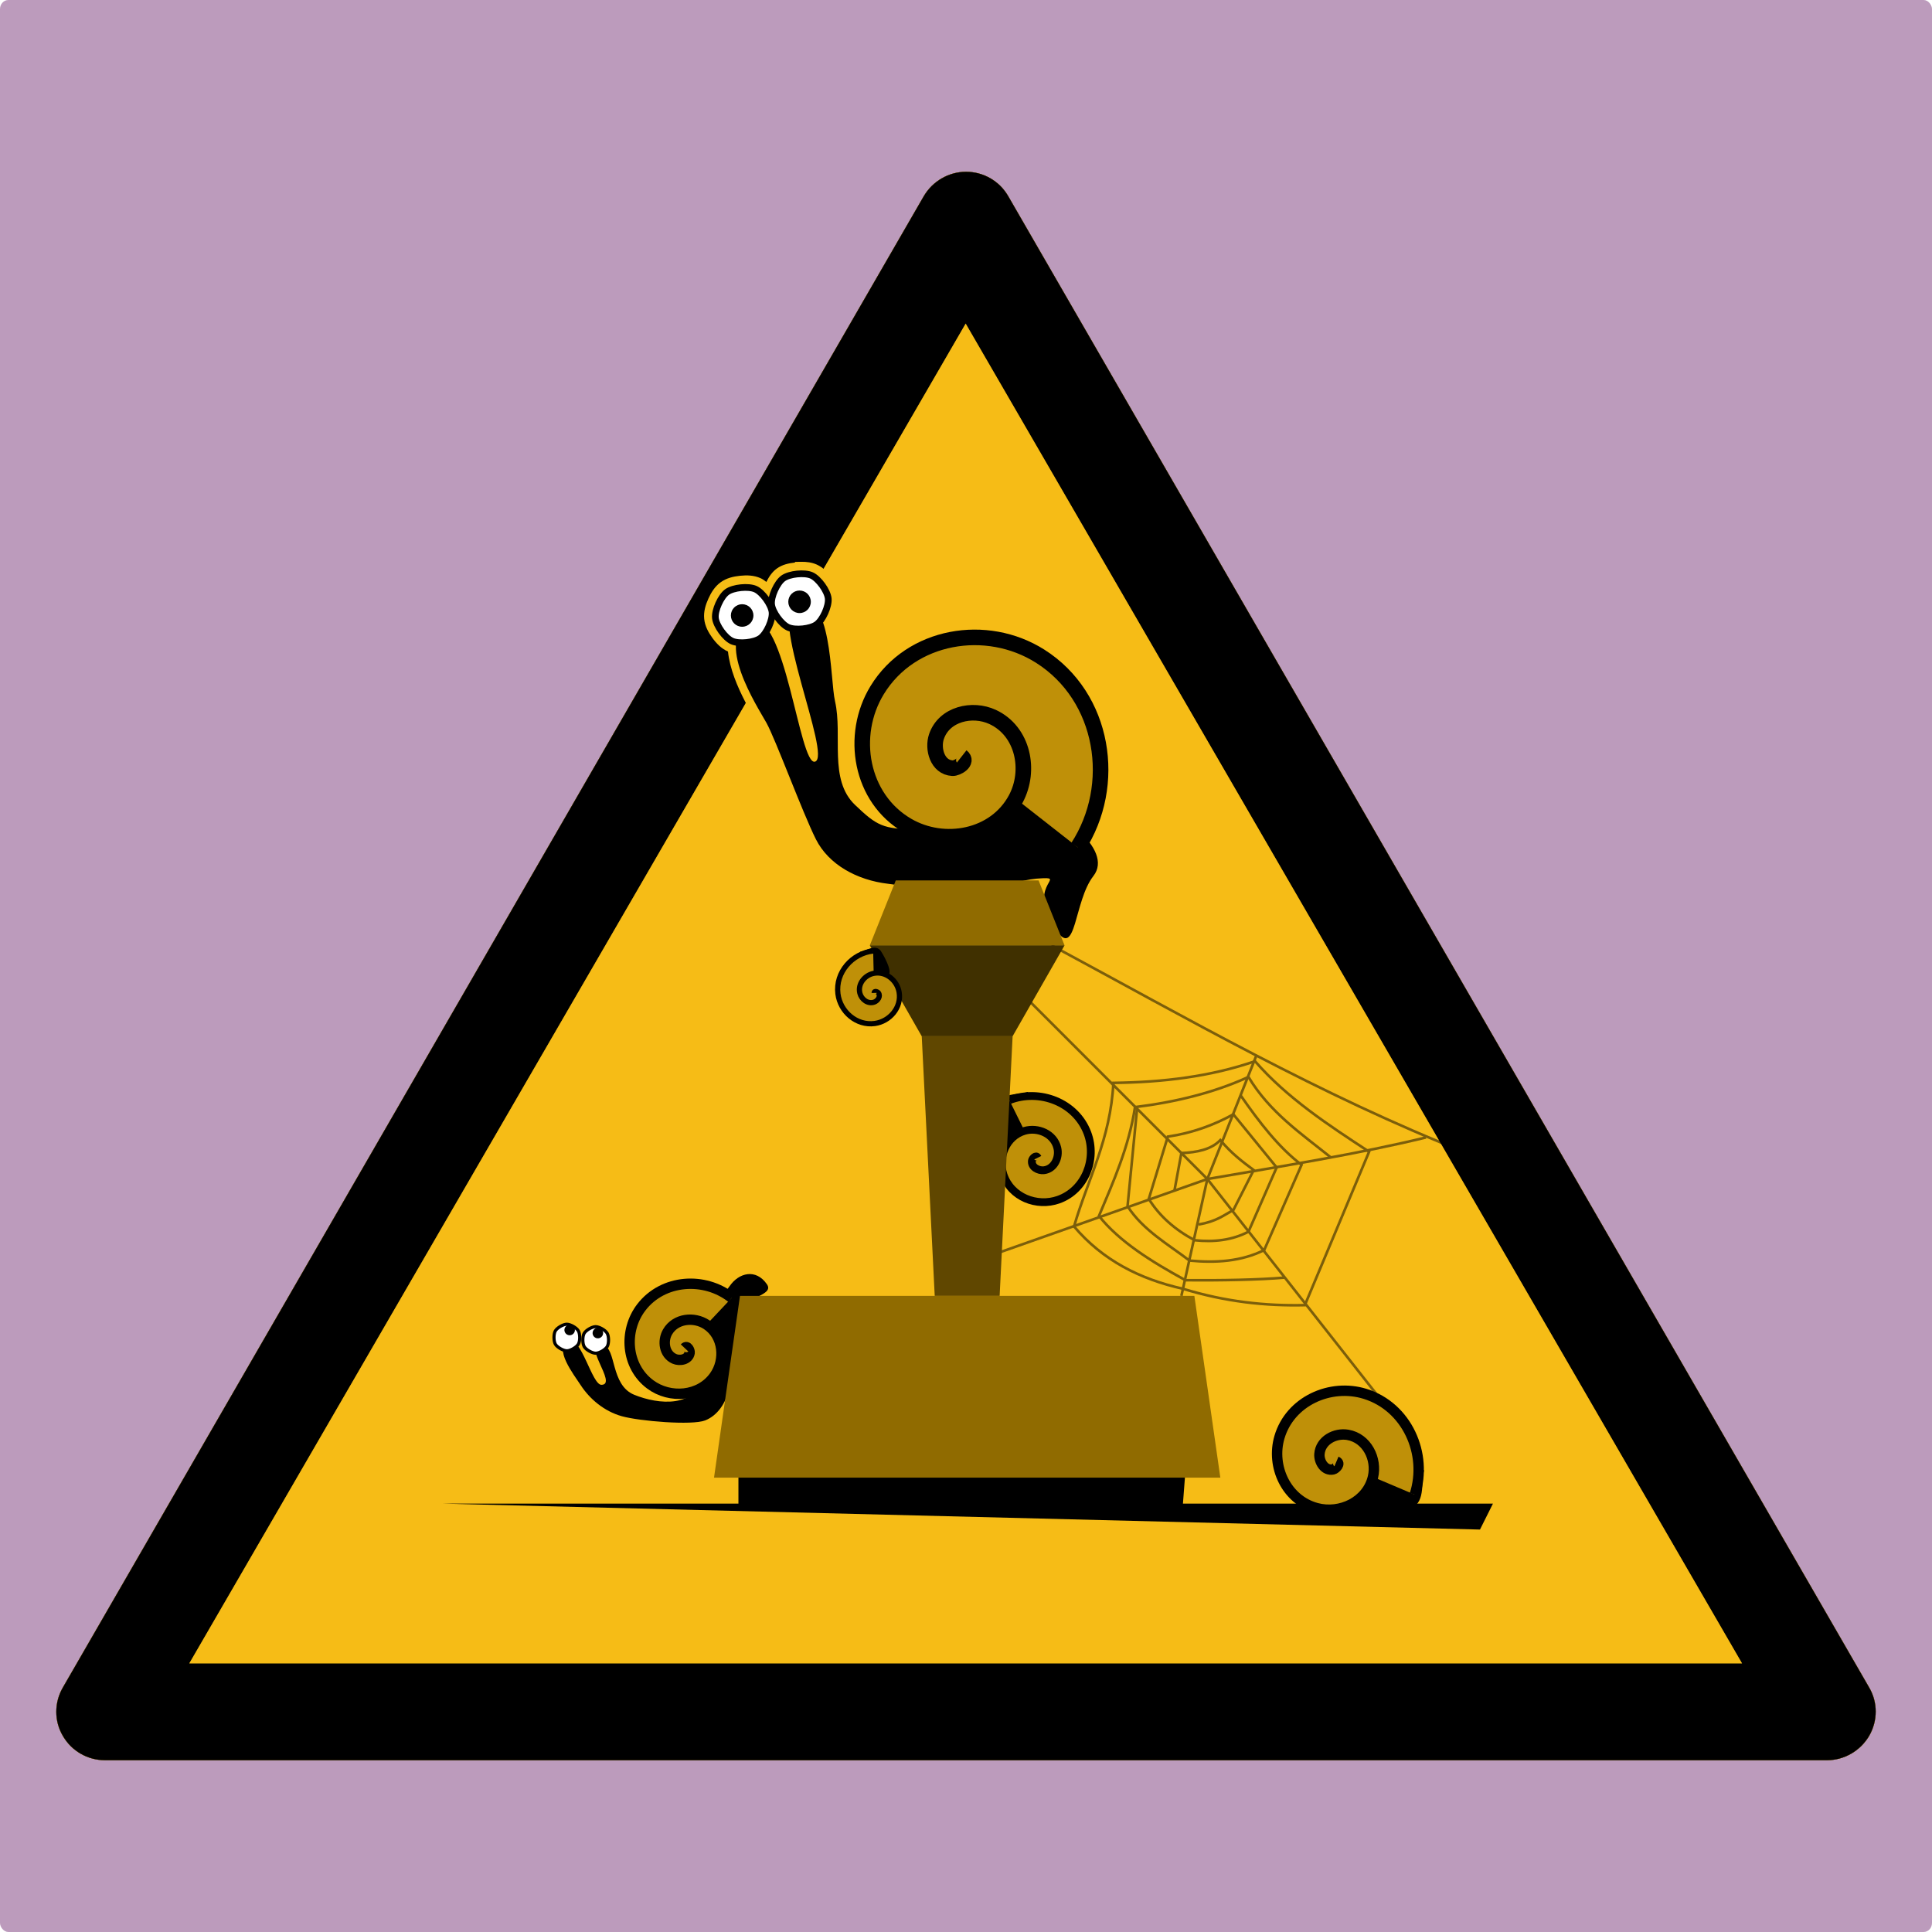 <?xml version="1.0" encoding="UTF-8" standalone="no"?>
<!-- Created with Inkscape (http://www.inkscape.org/) -->

<svg
   xmlns:dc="http://purl.org/dc/elements/1.1/"
   xmlns:cc="http://creativecommons.org/ns#"
   xmlns:rdf="http://www.w3.org/1999/02/22-rdf-syntax-ns#"
   xmlns:svg="http://www.w3.org/2000/svg"
   xmlns="http://www.w3.org/2000/svg"
   xmlns:sodipodi="http://sodipodi.sourceforge.net/DTD/sodipodi-0.dtd"
   xmlns:inkscape="http://www.inkscape.org/namespaces/inkscape"
   width="744.094"
   height="744.094"
   id="svg2"
   version="1.1"
   inkscape:version="0.48.4 r9939"
   sodipodi:docname="Gefahr_Verwaltung_0.svg"
   inkscape:export-filename="/home/ku3i/piraten/Gestaltung/pirat*n_xhain/prtxhn/posters/GefahrWillkür/Gefahr_willkuer.png"
   inkscape:export-xdpi="77.410004"
   inkscape:export-ydpi="77.410004">
  <defs
     id="defs4">
    <filter
       inkscape:collect="always"
       id="filter6318">
      <feGaussianBlur
         inkscape:collect="always"
         stdDeviation="16.407"
         id="feGaussianBlur6320" />
    </filter>
  </defs>
  <sodipodi:namedview
     id="base"
     pagecolor="#ffffff"
     bordercolor="#666666"
     borderopacity="1.0"
     inkscape:pageopacity="0.0"
     inkscape:pageshadow="2"
     inkscape:zoom="0.7"
     inkscape:cx="129.99362"
     inkscape:cy="244.13806"
     inkscape:document-units="px"
     inkscape:current-layer="layer1"
     showgrid="false"
     showguides="true"
     inkscape:guide-bbox="true"
     inkscape:window-width="1440"
     inkscape:window-height="823"
     inkscape:window-x="0"
     inkscape:window-y="25"
     inkscape:window-maximized="1"
     units="mm">
    <inkscape:grid
       type="xygrid"
       id="grid4856"
       empspacing="5"
       visible="true"
       enabled="true"
       snapvisiblegridlinesonly="true" />
  </sodipodi:namedview>
  <g
     inkscape:label="Ebene 1"
     inkscape:groupmode="layer"
     id="layer1"
     transform="translate(0,-308.268)">
    <rect
       style="fill:#bc9bbc;fill-opacity:1;stroke:none"
       id="rect6144"
       width="744.094"
       height="744.094"
       x="0"
       y="308.268"
       rx="3.216"
       ry="3.495" />
    <path
       d="M 719.889,958.167 388.288,383.768 c -3.388,-5.842 -9.581,-9.347 -16.241,-9.347 -6.66,0 -12.853,3.622 -16.241,9.347 L 24.206,958.167 c -3.388,5.842 -3.388,12.97 0,18.695 3.388,5.842 9.581,9.347 16.241,9.347 H 703.647 c 6.66,0 12.853,-3.622 16.241,-9.347 3.388,-5.842 3.388,-12.97 0,-18.695 z"
       id="path3114-9"
       inkscape:connector-curvature="0"
       style="filter:url(#filter6318)" />
    <path
       d="M 719.889,958.167 388.288,383.768 c -3.388,-5.842 -9.581,-9.347 -16.241,-9.347 -6.66,0 -12.853,3.622 -16.241,9.347 L 24.206,958.167 c -3.388,5.842 -3.388,12.97 0,18.695 3.388,5.842 9.581,9.347 16.241,9.347 H 703.647 c 6.66,0 12.853,-3.622 16.241,-9.347 3.388,-5.842 3.388,-12.97 0,-18.695 z"
       id="path3114-7"
       inkscape:connector-curvature="0"
       style="fill:#f6bd16;fill-opacity:1" />
    <path
       d="m 372.062,66.156 c -6.66,0 -12.862,3.618 -16.25,9.344 L 24.219,649.906 c -3.388,5.842 -3.388,12.962 0,18.688 3.388,5.842 9.559,9.344 16.219,9.344 l 663.219,0 c 6.66,0 12.83,-3.618 16.219,-9.344 3.388,-5.842 3.388,-12.962 0,-18.688 L 388.281,75.5 c -3.388,-5.842 -9.559,-9.344 -16.219,-9.344 z M 308.656,216.375 c 1.977,-0.024 4.007,0.211 5.906,1.062 2.565,1.15 4.429,3.173 5.938,5.25 2.468,20.048 35.418,11.422 82.531,26.281 117.276,104.923 -42.72,146.299 -107.469,35.719 l -0.406,-0.625 0,-0.062 c -1.044,-1.597 -4.632,-6.953 -8.094,-13.625 -3.107,-5.988 -5.98,-12.815 -6.688,-19.438 -0.036,-0.015 -0.026,-0.015 -0.062,-0.031 -2.564,-1.149 -4.459,-3.162 -5.969,-5.25 -1.497,-2.072 -2.837,-4.466 -3.125,-7.281 -0.289,-2.819 0.542,-5.448 1.594,-7.781 1.056,-2.345 2.475,-4.7 4.75,-6.344 2.28,-1.647 4.959,-2.237 7.5,-2.5 2.551,-0.264 5.303,-0.216 7.875,0.938 0.845,0.379 1.536,0.899 2.219,1.438 0.97,-1.91 2.145,-3.793 4.031,-5.156 2.113,-1.527 4.573,-2.053 7,-2.312 l 0,-0.25 z m 89.563,40.219 c -265.479,325.001 -132.74,162.5 0,0 z"
       transform="translate(0,308.268)"
       id="path3114"
       inkscape:connector-curvature="0"
       sodipodi:nodetypes="scccsscccscscccccsccsssssscsccccc" />
    <polygon
       points="299.88,48.2 555.88,491.5 43.875,491.5 "
       transform="matrix(1.168,0,0,1.164,21.662,376.796)"
       id="polygon3116"
       style="fill:#f6bd16" />
    <g
       id="g4460"
       style="opacity:1">
      <path
         sodipodi:nodetypes="cc"
         inkscape:connector-curvature="0"
         id="path4400"
         d="m 405,672.362 c 52.216,28.103 103.317,57.64 160,80"
         style="fill:none;stroke:#000000;stroke-width:1px;stroke-linecap:butt;stroke-linejoin:miter;stroke-opacity:1" />
      <path
         sodipodi:nodetypes="cc"
         inkscape:connector-curvature="0"
         id="path4402"
         d="m 465,762.362 c 28.961,-4.978 58.457,-9.742 84.192,-16.01"
         style="fill:none;stroke:#000000;stroke-width:1px;stroke-linecap:butt;stroke-linejoin:miter;stroke-opacity:1" />
      <path
         sodipodi:nodetypes="cc"
         inkscape:connector-curvature="0"
         id="path4404"
         d="m 465,762.362 18.737,-47.222"
         style="fill:none;stroke:#000000;stroke-width:1px;stroke-linecap:butt;stroke-linejoin:miter;stroke-opacity:1" />
      <path
         sodipodi:nodetypes="cc"
         inkscape:connector-curvature="0"
         id="path4406"
         d="m 465,762.362 -70,-70"
         style="fill:none;stroke:#000000;stroke-width:1px;stroke-linecap:butt;stroke-linejoin:miter;stroke-opacity:1" />
      <path
         sodipodi:nodetypes="cc"
         inkscape:connector-curvature="0"
         id="path4408"
         d="m 465,762.362 -85,30"
         style="fill:none;stroke:#000000;stroke-width:1px;stroke-linecap:butt;stroke-linejoin:miter;stroke-opacity:1" />
      <path
         sodipodi:nodetypes="cc"
         inkscape:connector-curvature="0"
         id="path4410"
         d="m 465,762.362 -10,45"
         style="fill:none;stroke:#000000;stroke-width:1px;stroke-linecap:butt;stroke-linejoin:miter;stroke-opacity:1" />
      <path
         sodipodi:nodetypes="cc"
         inkscape:connector-curvature="0"
         id="path4412"
         d="m 465,762.362 65.058,82.749"
         style="fill:none;stroke:#000000;stroke-width:1px;stroke-linecap:butt;stroke-linejoin:miter;stroke-opacity:1" />
      <path
         inkscape:connector-curvature="0"
         id="path4418"
         d="M 452.296,766.994 455,752.362 c 6.125,-0.26 11.554,-1.391 15,-5 4.284,5.169 8.569,8.351 12.853,11.551 l -7.829,15.405 c -3.805,2.019 -6.449,4.356 -13.385,5.558"
         style="fill:none;stroke:#000000;stroke-width:1px;stroke-linecap:butt;stroke-linejoin:miter;stroke-opacity:1"
         sodipodi:nodetypes="cccccc" />
      <path
         inkscape:connector-curvature="0"
         id="path4420"
         d="m 449.77,746.033 c 9.508,-1.409 17.764,-4.487 25.254,-8.586 l 16.668,20.456 -10.859,24.749 c -6.191,3.229 -13.171,4.091 -20.708,3.283 -7.526,-3.997 -13.519,-9.22 -17.678,-15.91 z"
         style="fill:none;stroke:#000000;stroke-width:1px;stroke-linecap:butt;stroke-linejoin:miter;stroke-opacity:1"
         sodipodi:nodetypes="ccccccc" />
      <path
         inkscape:connector-curvature="0"
         id="path4422"
         d="m 477.802,730.124 c 7.296,10.52 14.855,20.254 23.486,26.769 l -14.395,32.83 c -8.835,4.393 -18.613,5.014 -28.789,4.041 -7.905,-6.074 -17.859,-11.641 -23.843,-20.917 l 3.63,-37.146"
         style="fill:none;stroke:#000000;stroke-width:1px;stroke-linecap:butt;stroke-linejoin:miter;stroke-opacity:1"
         sodipodi:nodetypes="cccccc" />
      <path
         inkscape:connector-curvature="0"
         id="path4424"
         d="m 494.722,800.329 c -9.914,0.851 -24.527,1.121 -38.133,1.01 -13.194,-7.209 -25.473,-14.874 -33.335,-24.749 5.618,-13.381 11.527,-26.587 13.89,-41.921 15.832,-1.969 30.549,-5.61 43.689,-11.617 8.229,13.683 20.391,21.859 31.82,31.062"
         style="fill:none;stroke:#000000;stroke-width:1px;stroke-linecap:butt;stroke-linejoin:miter;stroke-opacity:1"
         sodipodi:nodetypes="cccccc" />
      <path
         inkscape:connector-curvature="0"
         id="path4426"
         d="m 428.81,725.325 c 19.038,-0.213 37.411,-2.419 54.548,-8.334 12.453,14.25 28.203,24.543 43.942,34.85 l -24.749,59.094 c -15.044,0.351 -30.584,-1.285 -46.972,-6.313 -16.442,-3.677 -30.859,-10.899 -41.921,-23.991 5.283,-18.236 14.049,-33.487 15.152,-55.306 z"
         style="fill:none;stroke:#000000;stroke-width:1px;stroke-linecap:butt;stroke-linejoin:miter;stroke-opacity:1"
         sodipodi:nodetypes="ccccccc" />
    </g>
    <polygon
       style="opacity:0.5;fill:#f6bd16;stroke-width:0;stroke-miterlimit:4;stroke-dasharray:none"
       id="polygon3116-3"
       transform="matrix(1.168,0,0,1.164,21.662,376.796)"
       points="43.875,491.5 299.88,48.2 555.88,491.5 " />
    <path
       sodipodi:nodetypes="cccc"
       inkscape:connector-curvature="0"
       id="path3433-0"
       d="m 170,887.362 400,10 5,-10 z"
       style="fill:#000000;fill-opacity:1;stroke:none" />
    <g
       id="g4268-5-3"
       transform="matrix(0.345,1.279,-1.279,0.345,1407.663,192.03)">
      <path
         sodipodi:nodetypes="cccc"
         inkscape:connector-curvature="0"
         id="path4245-0-2"
         d="m 328.595,761.01 c -2.95,2.671 -3.931,10.417 2.487,19.399 3.53,3.359 5.945,-7.454 6.554,-12.746 0.258,-4.682 -5.713,-4.895 -9.041,-6.653 z"
         style="fill:#000000;stroke:#000000;stroke-width:1px;stroke-linecap:butt;stroke-linejoin:miter;stroke-opacity:1" />
      <path
         sodipodi:type="spiral"
         style="fill:#bf9008;fill-opacity:1;stroke:#000000;stroke-width:15.429;stroke-linecap:butt;stroke-linejoin:miter;stroke-miterlimit:4;stroke-opacity:1;stroke-dasharray:none"
         id="path3169-8-0-1"
         sodipodi:cx="-1157.6348"
         sodipodi:cy="333.97256"
         sodipodi:expansion="1.1"
         sodipodi:revolution="2"
         sodipodi:radius="126.11948"
         sodipodi:argument="-5.6186352"
         sodipodi:t0="0"
         d="m -1157.635,333.973 c 5.852,4.584 -3.784,10.301 -7.897,10.08 -12.984,-0.697 -17.227,-16.664 -13.71,-27.008 6.636,-19.517 30.819,-24.836 48.049,-16.824 26.242,12.202 32.822,45.834 19.874,70.037 -17.751,33.181 -61.399,41.061 -92.696,22.916 -40.288,-23.357 -49.492,-77.373 -25.969,-115.881 29.035,-47.532 93.677,-58.079 139.502,-29.039 54.892,34.786 66.798,110.257 32.127,163.497"
         transform="matrix(0,-0.196,0.196,0,253.945,557.41)" />
    </g>
    <g
       id="g4474"
       transform="translate(-0.595,-0.556)">
      <g
         transform="matrix(1.098,0,0,1.098,1166.602,-270.466)"
         id="g4135">
        <path
           style="fill:#000000;fill-opacity:1;stroke:none"
           d="m -678.417,834.874 c 7.421,-9.524 -12.958,-23.798 -23.906,-26.763 -10.065,-2.726 -25.913,10.277 -38.074,10.337 -11.71,0.058 -14.018,-1.254 -21.626,-8.53 -9.334,-8.926 -4.272,-24.384 -7.009,-36.317 -1.815,-7.91 -0.932,-38.704 -13.553,-35.024 -10.289,3 12.653,54.527 6.505,56.181 -5.477,1.473 -10.443,-53.244 -22.36,-49.307 -13.447,6.133 2.176,29.984 5.349,35.687 3.173,5.702 12.593,31.353 17.328,40.797 4.452,8.881 14.365,14.374 25.352,15.654 8.962,1.044 16.225,4.335 27.571,4.284 11.995,-0.055 13.957,-5.753 26.783,-6.237 7.605,-0.287 -6.044,2.758 4.531,18.165 7.153,10.421 6.217,-10.082 13.108,-18.927 z"
           id="path4028"
           inkscape:connector-curvature="0"
           sodipodi:nodetypes="sssssssczssssss" />
        <path
           sodipodi:type="spiral"
           style="fill:#bf9008;fill-opacity:1;stroke:#000000;stroke-width:13.32;stroke-linecap:butt;stroke-linejoin:miter;stroke-miterlimit:4;stroke-opacity:1;stroke-dasharray:none"
           id="path3169"
           sodipodi:cx="-1157.6348"
           sodipodi:cy="333.97256"
           sodipodi:expansion="1.1"
           sodipodi:revolution="2"
           sodipodi:radius="126.11948"
           sodipodi:argument="-5.6186352"
           sodipodi:t0="0"
           d="m -1157.635,333.973 c 5.852,4.584 -3.784,10.301 -7.897,10.08 -12.984,-0.697 -17.227,-16.664 -13.71,-27.008 6.636,-19.517 30.819,-24.836 48.049,-16.824 26.242,12.202 32.822,45.834 19.874,70.037 -17.751,33.181 -61.399,41.061 -92.696,22.916 -40.288,-23.357 -49.492,-77.373 -25.969,-115.881 29.035,-47.532 93.677,-58.079 139.502,-29.039 54.892,34.786 66.798,110.257 32.127,163.497"
           transform="matrix(0.41,0,0,0.41,-249.972,655.981)" />
        <g
           id="g3993"
           transform="translate(-192.939,-115.157)">
          <path
             inkscape:transform-center-y="-1.0811777"
             inkscape:transform-center-x="0.034245268"
             transform="matrix(0.465,0.075,-0.075,0.465,-754.014,667.596)"
             d="m 425,349.094 c -4.05,4.05 -14.958,6.973 -20.49,5.49 -5.532,-1.482 -13.518,-9.468 -15,-15 -1.482,-5.532 1.44,-16.44 5.49,-20.49 4.05,-4.05 14.958,-6.973 20.49,-5.49 5.532,1.482 13.518,9.468 15,15 1.482,5.532 -1.44,16.44 -5.49,20.49 z"
             inkscape:randomized="0"
             inkscape:rounded="0.27"
             inkscape:flatsided="true"
             sodipodi:arg2="1.3089969"
             sodipodi:arg1="0.78539816"
             sodipodi:r2="17.161842"
             sodipodi:r1="21.213203"
             sodipodi:cy="334.09448"
             sodipodi:cx="410"
             sodipodi:sides="6"
             id="path4210-4-6"
             style="fill:#ffffff;fill-opacity:1;stroke:#000000;stroke-width:5;stroke-linecap:butt;stroke-linejoin:round;stroke-miterlimit:4;stroke-opacity:1;stroke-dasharray:none;stroke-dashoffset:0"
             sodipodi:type="star" />
          <path
             d="m 420,336.594 c 0,1.381 -1.119,2.5 -2.5,2.5 -1.381,0 -2.5,-1.119 -2.5,-2.5 0,-1.381 1.119,-2.5 2.5,-2.5 1.381,0 2.5,1.119 2.5,2.5 z"
             sodipodi:ry="2.5"
             sodipodi:rx="2.5"
             sodipodi:cy="336.59448"
             sodipodi:cx="417.5"
             id="path4370-9-9"
             style="fill:#000000;fill-opacity:1;stroke:none"
             sodipodi:type="arc"
             transform="matrix(1.581,0,0,1.581,-1248.607,321.678)" />
        </g>
        <g
           id="g3993-8"
           transform="translate(-212.637,-110.359)">
          <path
             inkscape:transform-center-y="-1.0811777"
             inkscape:transform-center-x="0.034245268"
             transform="matrix(0.465,0.075,-0.075,0.465,-754.014,667.596)"
             d="m 425,349.094 c -4.05,4.05 -14.958,6.973 -20.49,5.49 -5.532,-1.482 -13.518,-9.468 -15,-15 -1.482,-5.532 1.44,-16.44 5.49,-20.49 4.05,-4.05 14.958,-6.973 20.49,-5.49 5.532,1.482 13.518,9.468 15,15 1.482,5.532 -1.44,16.44 -5.49,20.49 z"
             inkscape:randomized="0"
             inkscape:rounded="0.27"
             inkscape:flatsided="true"
             sodipodi:arg2="1.3089969"
             sodipodi:arg1="0.78539816"
             sodipodi:r2="17.161842"
             sodipodi:r1="21.213203"
             sodipodi:cy="334.09448"
             sodipodi:cx="410"
             sodipodi:sides="6"
             id="path4210-4-6-6"
             style="fill:#ffffff;fill-opacity:1;stroke:#000000;stroke-width:5;stroke-linecap:butt;stroke-linejoin:round;stroke-miterlimit:4;stroke-opacity:1;stroke-dasharray:none;stroke-dashoffset:0"
             sodipodi:type="star" />
          <path
             d="m 420,336.594 c 0,1.381 -1.119,2.5 -2.5,2.5 -1.381,0 -2.5,-1.119 -2.5,-2.5 0,-1.381 1.119,-2.5 2.5,-2.5 1.381,0 2.5,1.119 2.5,2.5 z"
             sodipodi:ry="2.5"
             sodipodi:rx="2.5"
             sodipodi:cy="336.59448"
             sodipodi:cx="417.5"
             id="path4370-9-9-9"
             style="fill:#000000;fill-opacity:1;stroke:none"
             sodipodi:type="arc"
             transform="matrix(1.581,0,0,1.581,-1249.045,321.678)" />
        </g>
      </g>
    </g>
    <g
       id="g4649"
       transform="translate(-2.5,0)">
      <path
         sodipodi:nodetypes="ssczsssszssssss"
         inkscape:connector-curvature="0"
         id="path4028-7"
         d="m 283.496,803.633 c -3.483,5.115 -10.964,8.121 -12.997,13.566 -1.869,5.007 4.014,13.713 3.467,19.921 -2.986,13.774 -17.957,12.103 -27.207,8.333 -9.249,-3.77 -6.815,-18.116 -11.943,-19.003 -9.088,-1.571 5.827,15.096 -0.671,15.171 -3.659,0.042 -7.769,-18.807 -12.576,-16.824 -6.155,2.539 1.904,12.86 4.618,17.01 3.398,5.197 8.937,9.992 15.812,11.909 6.874,1.917 27.022,3.586 32.067,1.618 4.744,-1.85 8.018,-6.648 9.193,-12.195 0.958,-4.524 2.983,-8.074 3.496,-13.867 0.542,-6.124 2.329,-9.662 2.13,-16.237 -0.159,-5.268 12.034,-5.729 8.985,-10.146 -4.234,-6.133 -10.83,-4.462 -14.374,0.743 z"
         style="fill:#000000;fill-opacity:1;stroke:none" />
      <path
         transform="matrix(0.019,-0.209,0.209,0.019,218.351,579.124)"
         d="m -1157.635,333.973 c 5.852,4.584 -3.784,10.301 -7.897,10.08 -12.984,-0.697 -17.227,-16.664 -13.71,-27.008 6.636,-19.517 30.819,-24.836 48.049,-16.824 26.242,12.202 32.822,45.834 19.874,70.037 -17.751,33.181 -61.399,41.061 -92.696,22.916 -40.288,-23.357 -49.492,-77.373 -25.969,-115.881 29.035,-47.532 93.677,-58.079 139.502,-29.039 54.892,34.786 66.798,110.257 32.127,163.497"
         sodipodi:t0="0"
         sodipodi:argument="-5.6186352"
         sodipodi:radius="126.11948"
         sodipodi:revolution="2"
         sodipodi:expansion="1.1"
         sodipodi:cy="333.97256"
         sodipodi:cx="-1157.6348"
         id="path3169-80"
         style="fill:#bf9008;fill-opacity:1;stroke:#000000;stroke-width:19.028;stroke-linecap:butt;stroke-linejoin:miter;stroke-miterlimit:4;stroke-opacity:1;stroke-dasharray:none"
         sodipodi:type="spiral" />
      <g
         transform="matrix(0.048,-0.51,0.51,0.048,-186.325,482.326)"
         id="g3993-0">
        <path
           sodipodi:type="star"
           style="fill:#ffffff;fill-opacity:1;stroke:#000000;stroke-width:5;stroke-linecap:butt;stroke-linejoin:round;stroke-miterlimit:4;stroke-opacity:1;stroke-dasharray:none;stroke-dashoffset:0"
           id="path4210-4-6-66"
           sodipodi:sides="6"
           sodipodi:cx="410"
           sodipodi:cy="334.09448"
           sodipodi:r1="21.213203"
           sodipodi:r2="17.161842"
           sodipodi:arg1="0.78539816"
           sodipodi:arg2="1.3089969"
           inkscape:flatsided="true"
           inkscape:rounded="0.27"
           inkscape:randomized="0"
           d="m 425,349.094 c -4.05,4.05 -14.958,6.973 -20.49,5.49 -5.532,-1.482 -13.518,-9.468 -15,-15 -1.482,-5.532 1.44,-16.44 5.49,-20.49 4.05,-4.05 14.958,-6.973 20.49,-5.49 5.532,1.482 13.518,9.468 15,15 1.482,5.532 -1.44,16.44 -5.49,20.49 z"
           transform="matrix(0.465,0.075,-0.075,0.465,-754.014,667.596)"
           inkscape:transform-center-x="0.034245268"
           inkscape:transform-center-y="-1.0811777" />
        <path
           transform="matrix(1.581,0,0,1.581,-1242.662,323.121)"
           sodipodi:type="arc"
           style="fill:#000000;fill-opacity:1;stroke:none"
           id="path4370-9-9-7"
           sodipodi:cx="417.5"
           sodipodi:cy="336.59448"
           sodipodi:rx="2.5"
           sodipodi:ry="2.5"
           d="m 420,336.594 c 0,1.381 -1.119,2.5 -2.5,2.5 -1.381,0 -2.5,-1.119 -2.5,-2.5 0,-1.381 1.119,-2.5 2.5,-2.5 1.381,0 2.5,1.119 2.5,2.5 z" />
      </g>
      <g
         transform="matrix(0.048,-0.51,0.51,0.048,-175.215,483.262)"
         id="g3993-8-0">
        <path
           sodipodi:type="star"
           style="fill:#ffffff;fill-opacity:1;stroke:#000000;stroke-width:5;stroke-linecap:butt;stroke-linejoin:round;stroke-miterlimit:4;stroke-opacity:1;stroke-dasharray:none;stroke-dashoffset:0"
           id="path4210-4-6-6-8"
           sodipodi:sides="6"
           sodipodi:cx="410"
           sodipodi:cy="334.09448"
           sodipodi:r1="21.213203"
           sodipodi:r2="17.161842"
           sodipodi:arg1="0.78539816"
           sodipodi:arg2="1.3089969"
           inkscape:flatsided="true"
           inkscape:rounded="0.27"
           inkscape:randomized="0"
           d="m 425,349.094 c -4.05,4.05 -14.958,6.973 -20.49,5.49 -5.532,-1.482 -13.518,-9.468 -15,-15 -1.482,-5.532 1.44,-16.44 5.49,-20.49 4.05,-4.05 14.958,-6.973 20.49,-5.49 5.532,1.482 13.518,9.468 15,15 1.482,5.532 -1.44,16.44 -5.49,20.49 z"
           transform="matrix(0.465,0.075,-0.075,0.465,-754.014,667.596)"
           inkscape:transform-center-x="0.034245268"
           inkscape:transform-center-y="-1.0811777" />
        <path
           transform="matrix(1.581,0,0,1.581,-1243.198,322.676)"
           sodipodi:type="arc"
           style="fill:#000000;fill-opacity:1;stroke:none"
           id="path4370-9-9-9-4"
           sodipodi:cx="417.5"
           sodipodi:cy="336.59448"
           sodipodi:rx="2.5"
           sodipodi:ry="2.5"
           d="m 420,336.594 c 0,1.381 -1.119,2.5 -2.5,2.5 -1.381,0 -2.5,-1.119 -2.5,-2.5 0,-1.381 1.119,-2.5 2.5,-2.5 1.381,0 2.5,1.119 2.5,2.5 z" />
      </g>
    </g>
    <g
       id="g4638">
      <g
         transform="matrix(-0.979,-0.204,-0.204,0.979,872.39,51.473)"
         id="g4268-5">
        <path
           style="fill:#000000;stroke:#000000;stroke-width:1px;stroke-linecap:butt;stroke-linejoin:miter;stroke-opacity:1"
           d="m 328.595,761.01 c -2.95,2.671 -3.931,10.417 2.487,19.399 3.53,3.359 5.945,-7.454 6.554,-12.746 0.258,-4.682 -5.713,-4.895 -9.041,-6.653 z"
           id="path4245-0"
           inkscape:connector-curvature="0"
           sodipodi:nodetypes="cccc" />
        <path
           transform="matrix(0,-0.196,0.196,0,253.945,557.41)"
           d="m -1157.635,333.973 c 5.852,4.584 -3.784,10.301 -7.897,10.08 -12.984,-0.697 -17.227,-16.664 -13.71,-27.008 6.636,-19.517 30.819,-24.836 48.049,-16.824 26.242,12.202 32.822,45.834 19.874,70.037 -17.751,33.181 -61.399,41.061 -92.696,22.916 -40.288,-23.357 -49.492,-77.373 -25.969,-115.881 29.035,-47.532 93.677,-58.079 139.502,-29.039 54.892,34.786 66.798,110.257 32.127,163.497"
           sodipodi:t0="0"
           sodipodi:argument="-5.6186352"
           sodipodi:radius="126.11948"
           sodipodi:revolution="2"
           sodipodi:expansion="1.1"
           sodipodi:cy="333.97256"
           sodipodi:cx="-1157.6348"
           id="path3169-8-0"
           style="fill:#bf9008;fill-opacity:1;stroke:#000000;stroke-width:15.33;stroke-linecap:butt;stroke-linejoin:miter;stroke-miterlimit:4;stroke-opacity:1;stroke-dasharray:none"
           sodipodi:type="spiral" />
      </g>
    </g>
    <g
       id="g4393">
      <path
         sodipodi:nodetypes="ccccc"
         inkscape:connector-curvature="0"
         id="path4203"
         d="m 410,672.362 -10,-25 -55,0 -10,25 z"
         style="fill:#906b00;fill-opacity:1;stroke:none" />
      <path
         sodipodi:nodetypes="ccccc"
         inkscape:connector-curvature="0"
         id="path3433"
         d="m 285,877.362 0,10 170,0 0.795,-10.41 z"
         style="fill:#000000;stroke:#000000;stroke-width:1.2px;stroke-linecap:butt;stroke-linejoin:miter;stroke-opacity:1" />
      <path
         sodipodi:nodetypes="cccc"
         inkscape:connector-curvature="0"
         id="path4234"
         d="m 355,707.362 5,100 25,0 5,-100"
         style="fill:#604700;fill-opacity:1;stroke:none" />
      <path
         sodipodi:nodetypes="ccccc"
         inkscape:connector-curvature="0"
         id="path4230"
         d="m 390,707.362 20,-35 -75,0 20,35 z"
         style="fill:#403000;fill-opacity:1;stroke:none" />
      <path
         sodipodi:nodetypes="ccccc"
         inkscape:connector-curvature="0"
         id="path3431"
         d="m 275,877.362 195,0 -10,-70 -175,0 z"
         style="fill:#906b00;fill-opacity:1;stroke:none" />
    </g>
    <g
       id="g4268"
       transform="matrix(0.505,-0.415,0.415,0.505,-150.119,427.162)">
      <path
         sodipodi:nodetypes="cccc"
         inkscape:connector-curvature="0"
         id="path4245"
         d="m 328.595,761.01 c -2.95,2.671 -3.931,10.417 2.487,19.399 3.53,3.359 5.945,-7.454 6.554,-12.746 0.258,-4.682 -5.713,-4.895 -9.041,-6.653 z"
         style="fill:#000000;stroke:#000000;stroke-width:1px;stroke-linecap:butt;stroke-linejoin:miter;stroke-opacity:1" />
      <path
         sodipodi:type="spiral"
         style="fill:#bf9008;fill-opacity:1;stroke:#000000;stroke-width:15.643;stroke-linecap:butt;stroke-linejoin:miter;stroke-miterlimit:4;stroke-opacity:1;stroke-dasharray:none"
         id="path3169-8"
         sodipodi:cx="-1157.6348"
         sodipodi:cy="333.97256"
         sodipodi:expansion="1.1"
         sodipodi:revolution="2"
         sodipodi:radius="126.11948"
         sodipodi:argument="-5.6186352"
         sodipodi:t0="0"
         d="m -1157.635,333.973 c 5.852,4.584 -3.784,10.301 -7.897,10.08 -12.984,-0.697 -17.227,-16.664 -13.71,-27.008 6.636,-19.517 30.819,-24.836 48.049,-16.824 26.242,12.202 32.822,45.834 19.874,70.037 -17.751,33.181 -61.399,41.061 -92.696,22.916 -40.288,-23.357 -49.492,-77.373 -25.969,-115.881 29.035,-47.532 93.677,-58.079 139.502,-29.039 54.892,34.786 66.798,110.257 32.127,163.497"
         transform="matrix(0,-0.196,0.196,0,253.945,557.41)" />
    </g>
  </g>
</svg>

